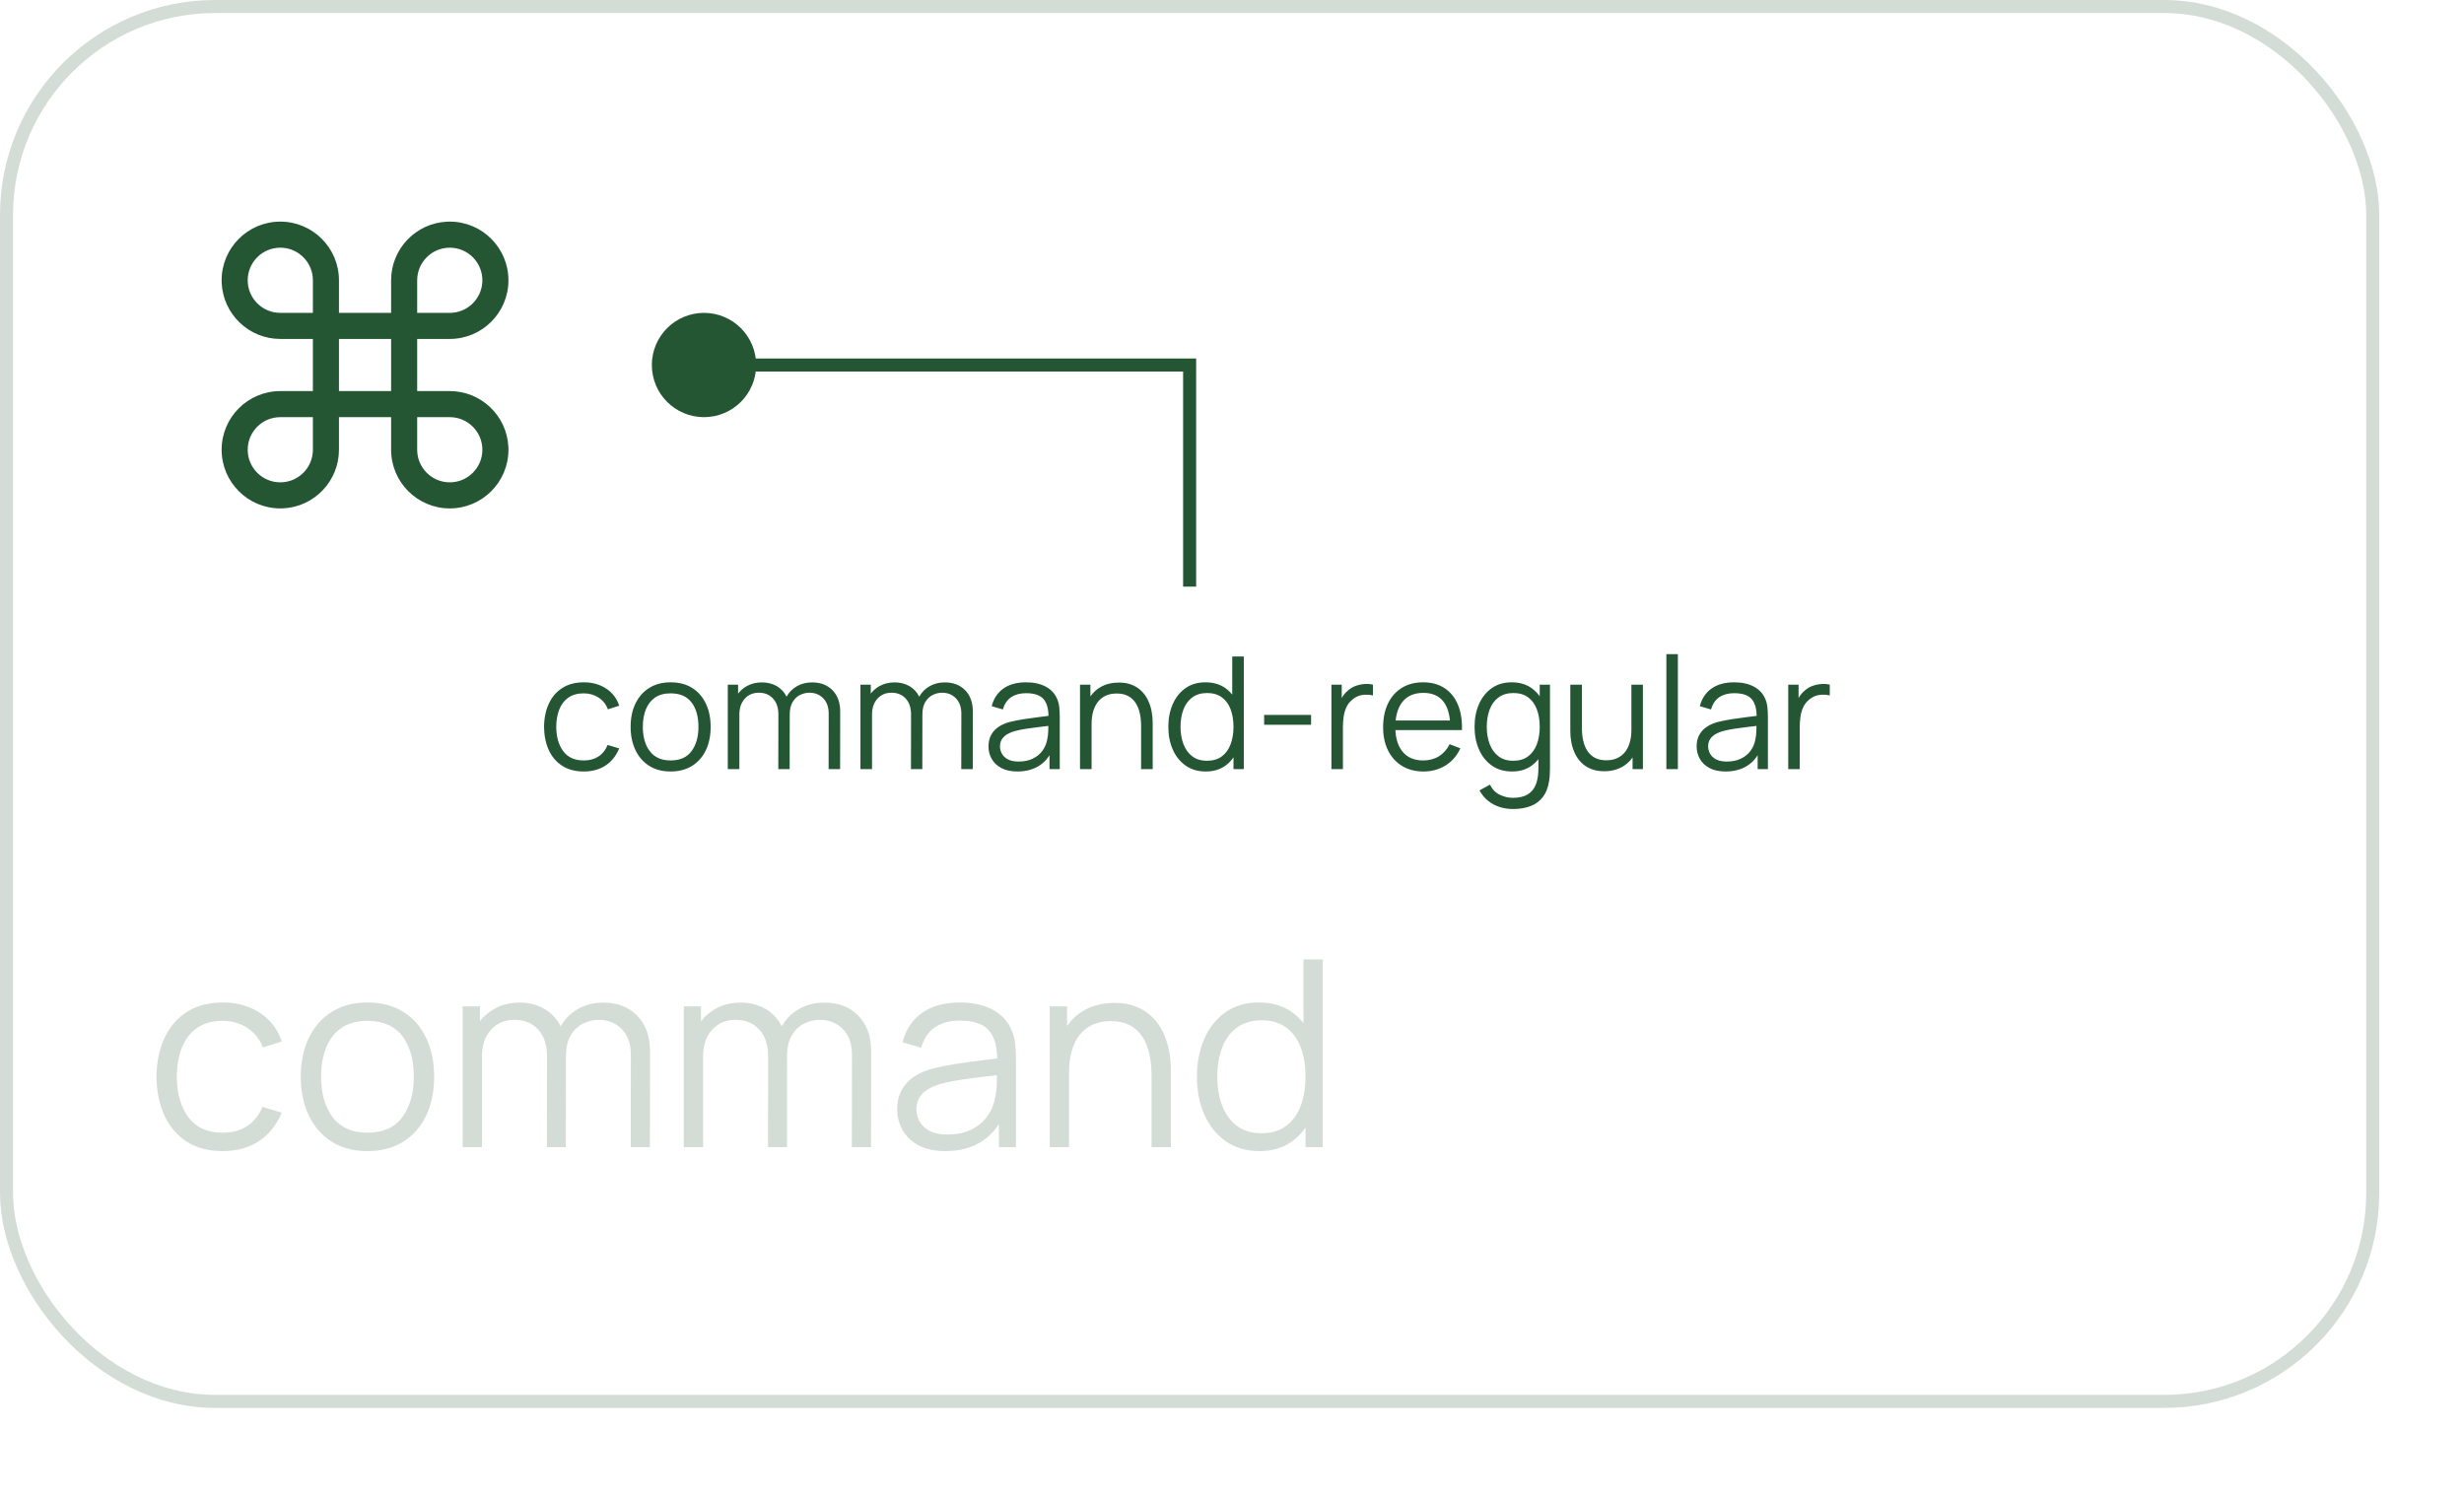 <?xml version="1.0" encoding="UTF-8"?>
<svg width="189px" height="115px" viewBox="0 0 189 115" version="1.1" xmlns="http://www.w3.org/2000/svg" xmlns:xlink="http://www.w3.org/1999/xlink">
    <title>command-key-spec</title>
    <g id="command-key-spec" stroke="none" stroke-width="1" fill="none" fill-rule="evenodd">
        <g id="command-key">
            <rect id="body" stroke-opacity="0.2" stroke="#245633" x="0.5" y="0.5" width="181.5" height="107" rx="16"></rect>
            <path d="M17.08,88.3 C18.153,88.3 19.077,88.048 19.85,87.545 C20.623,87.042 21.21,86.31 21.61,85.35 L21.61,85.35 L20.13,84.91 C19.863,85.557 19.472,86.048 18.955,86.385 C18.438,86.722 17.813,86.89 17.08,86.89 C15.92,86.89 15.047,86.498 14.46,85.715 C13.873,84.932 13.573,83.893 13.56,82.6 C13.567,81.76 13.697,81.017 13.95,80.37 C14.203,79.723 14.59,79.218 15.11,78.855 C15.63,78.492 16.287,78.31 17.08,78.31 C17.787,78.31 18.415,78.488 18.965,78.845 C19.515,79.202 19.917,79.703 20.17,80.35 L20.17,80.35 L21.61,79.89 C21.31,78.963 20.755,78.233 19.945,77.7 C19.135,77.167 18.183,76.9 17.09,76.9 C16.017,76.9 15.103,77.138 14.35,77.615 C13.597,78.092 13.02,78.758 12.62,79.615 C12.22,80.472 12.013,81.467 12,82.6 C12.013,83.713 12.215,84.698 12.605,85.555 C12.995,86.412 13.567,87.083 14.32,87.57 C15.073,88.057 15.993,88.3 17.08,88.3 Z M28.18,88.3 C29.247,88.3 30.163,88.06 30.93,87.58 C31.697,87.1 32.283,86.432 32.69,85.575 C33.097,84.718 33.3,83.723 33.3,82.59 C33.3,81.477 33.098,80.492 32.695,79.635 C32.292,78.778 31.708,78.108 30.945,77.625 C30.182,77.142 29.26,76.9 28.18,76.9 C27.127,76.9 26.218,77.138 25.455,77.615 C24.692,78.092 24.103,78.757 23.69,79.61 C23.277,80.463 23.07,81.457 23.07,82.59 C23.07,83.703 23.273,84.69 23.68,85.55 C24.087,86.41 24.67,87.083 25.43,87.57 C26.19,88.057 27.107,88.3 28.18,88.3 Z M28.18,86.89 C27.013,86.89 26.13,86.498 25.53,85.715 C24.93,84.932 24.63,83.89 24.63,82.59 C24.63,81.75 24.758,81.008 25.015,80.365 C25.272,79.722 25.662,79.218 26.185,78.855 C26.708,78.492 27.373,78.31 28.18,78.31 C29.373,78.31 30.265,78.697 30.855,79.47 C31.445,80.243 31.74,81.283 31.74,82.59 C31.74,83.863 31.447,84.898 30.86,85.695 C30.273,86.492 29.38,86.89 28.18,86.89 Z M36.81,77.2 L35.49,77.2 L35.49,88 L36.97,88 L36.97,81.03 C36.97,80.183 37.2,79.505 37.66,78.995 C38.12,78.485 38.723,78.23 39.47,78.23 C40.217,78.23 40.818,78.478 41.275,78.975 C41.732,79.472 41.96,80.15 41.96,81.01 L41.96,81.01 L41.95,88 L43.4,88 L43.41,81.03 C43.41,80.363 43.535,79.823 43.785,79.41 C44.035,78.997 44.353,78.697 44.74,78.51 C45.127,78.323 45.523,78.23 45.93,78.23 C46.643,78.23 47.232,78.468 47.695,78.945 C48.158,79.422 48.39,80.077 48.39,80.91 L48.39,80.91 L48.38,88 L49.85,88 L49.86,80.63 C49.86,79.49 49.533,78.585 48.88,77.915 C48.227,77.245 47.357,76.91 46.27,76.91 C45.55,76.91 44.905,77.072 44.335,77.395 C43.765,77.718 43.318,78.17 42.995,78.75 L43.003,78.736 L42.95,78.63 C42.682,78.14 42.325,77.752 41.881,77.466 L41.685,77.35 C41.148,77.057 40.537,76.91 39.85,76.91 C39.13,76.91 38.487,77.068 37.92,77.385 C37.495,77.623 37.138,77.926 36.847,78.294 L36.81,78.345 L36.81,77.2 Z M53.77,77.2 L52.45,77.2 L52.45,88 L53.93,88 L53.93,81.03 C53.93,80.183 54.16,79.505 54.62,78.995 C55.08,78.485 55.683,78.23 56.43,78.23 C57.177,78.23 57.778,78.478 58.235,78.975 C58.692,79.472 58.92,80.15 58.92,81.01 L58.92,81.01 L58.91,88 L60.36,88 L60.37,81.03 C60.37,80.363 60.495,79.823 60.745,79.41 C60.995,78.997 61.313,78.697 61.7,78.51 C62.087,78.323 62.483,78.23 62.89,78.23 C63.603,78.23 64.192,78.468 64.655,78.945 C65.118,79.422 65.35,80.077 65.35,80.91 L65.35,80.91 L65.34,88 L66.81,88 L66.82,80.63 C66.82,79.49 66.493,78.585 65.84,77.915 C65.187,77.245 64.317,76.91 63.23,76.91 C62.51,76.91 61.865,77.072 61.295,77.395 C60.725,77.718 60.278,78.17 59.955,78.75 L59.963,78.736 L59.91,78.63 C59.642,78.14 59.285,77.752 58.841,77.466 L58.645,77.35 C58.108,77.057 57.497,76.91 56.81,76.91 C56.09,76.91 55.447,77.068 54.88,77.385 C54.455,77.623 54.097,77.926 53.807,78.294 L53.77,78.345 L53.77,77.2 Z M72.51,88.3 C73.59,88.3 74.517,88.057 75.29,87.57 C75.782,87.26 76.192,86.862 76.519,86.374 L76.62,86.214 L76.62,88 L77.93,88 L77.93,81.29 C77.93,80.89 77.91,80.497 77.87,80.11 C77.83,79.723 77.743,79.373 77.61,79.06 C77.323,78.36 76.835,77.825 76.145,77.455 C75.455,77.085 74.617,76.9 73.63,76.9 C72.437,76.9 71.467,77.167 70.72,77.7 C69.973,78.233 69.477,78.983 69.23,79.95 L69.23,79.95 L70.66,80.37 C70.867,79.65 71.225,79.123 71.735,78.79 C72.245,78.457 72.87,78.29 73.61,78.29 C74.683,78.29 75.437,78.547 75.87,79.06 C76.303,79.573 76.51,80.363 76.49,81.43 L76.49,81.186 L76.396,81.199 C76.179,81.229 75.95,81.259 75.708,81.289 L75.335,81.335 C74.698,81.412 74.048,81.502 73.385,81.605 C72.722,81.708 72.117,81.827 71.57,81.96 C71.03,82.1 70.555,82.303 70.145,82.57 C69.735,82.837 69.412,83.178 69.175,83.595 C68.938,84.012 68.82,84.513 68.82,85.1 C68.82,85.673 68.957,86.203 69.23,86.69 C69.503,87.177 69.915,87.567 70.465,87.86 C71.015,88.153 71.697,88.3 72.51,88.3 Z M72.68,87.03 C72.1,87.03 71.635,86.933 71.285,86.74 C70.935,86.547 70.682,86.303 70.525,86.01 C70.368,85.717 70.29,85.413 70.29,85.1 C70.29,84.713 70.382,84.39 70.565,84.13 C70.748,83.87 70.983,83.662 71.27,83.505 C71.557,83.348 71.853,83.227 72.16,83.14 C72.613,83.02 73.122,82.917 73.685,82.83 C74.248,82.743 74.822,82.667 75.405,82.6 C75.697,82.567 75.978,82.533 76.249,82.5 L76.467,82.473 L76.468,82.499 C76.466,82.603 76.465,82.718 76.463,82.845 L76.46,83.045 C76.453,83.462 76.41,83.843 76.33,84.19 C76.237,84.73 76.033,85.215 75.72,85.645 C75.407,86.075 74.993,86.413 74.48,86.66 C73.967,86.907 73.367,87.03 72.68,87.03 Z M82,88 L82,82.24 C82,81.627 82.07,81.08 82.21,80.6 C82.35,80.12 82.555,79.712 82.825,79.375 C83.095,79.038 83.428,78.78 83.825,78.6 C84.222,78.42 84.68,78.33 85.2,78.33 C85.767,78.33 86.248,78.433 86.645,78.64 C87.042,78.847 87.365,79.138 87.615,79.515 C87.865,79.892 88.047,80.332 88.16,80.835 C88.273,81.338 88.33,81.89 88.33,82.49 L88.33,82.49 L88.33,88 L89.81,88 L89.81,82.06 C89.81,81.573 89.763,81.085 89.67,80.595 C89.577,80.105 89.427,79.642 89.22,79.205 C89.013,78.768 88.742,78.38 88.405,78.04 C88.068,77.7 87.658,77.43 87.175,77.23 C86.692,77.03 86.127,76.93 85.48,76.93 C84.6,76.93 83.82,77.123 83.14,77.51 C82.687,77.768 82.299,78.107 81.976,78.528 L81.85,78.702 L81.85,77.2 L80.52,77.2 L80.52,88 L82,88 Z M96.6,88.3 C97.593,88.3 98.433,88.048 99.12,87.545 C99.501,87.265 99.832,86.93 100.11,86.539 L100.14,86.495 L100.14,88 L101.46,88 L101.46,73.6 L99.98,73.6 L99.98,78.478 L99.925,78.405 C99.743,78.187 99.544,77.989 99.325,77.811 L99.1,77.64 C98.407,77.147 97.553,76.9 96.54,76.9 C95.553,76.9 94.707,77.15 94,77.65 C93.293,78.15 92.752,78.83 92.375,79.69 C91.998,80.55 91.81,81.517 91.81,82.59 C91.81,83.67 92,84.64 92.38,85.5 C92.76,86.36 93.307,87.042 94.02,87.545 C94.733,88.048 95.593,88.3 96.6,88.3 Z M96.75,86.93 C95.997,86.93 95.37,86.74 94.87,86.36 C94.37,85.98 93.995,85.462 93.745,84.805 C93.495,84.148 93.37,83.41 93.37,82.59 C93.37,81.777 93.492,81.043 93.735,80.39 C93.978,79.737 94.353,79.22 94.86,78.84 C95.367,78.46 96.007,78.27 96.78,78.27 C97.533,78.27 98.158,78.453 98.655,78.82 C99.152,79.187 99.523,79.695 99.77,80.345 C100.017,80.995 100.14,81.743 100.14,82.59 C100.14,83.423 100.017,84.168 99.77,84.825 C99.523,85.482 99.15,85.997 98.65,86.37 C98.15,86.743 97.517,86.93 96.75,86.93 Z" id="command" fill-opacity="0.2" fill="#245633"></path>
            <g id="icon" transform="translate(12, 12)" fill="#245633">
                <path d="M22.5,5 C24.984,5 27,7.016 27,9.5 C27,11.984 24.984,14 22.5,14 L22.5,14 L20,14 L20,18 L22.5,18 C24.913,18 26.884,19.902 26.995,22.288 L27,22.5 C27,24.984 24.984,27 22.5,27 C20.016,27 18,24.984 18,22.5 L18,22.5 L18,20 L14,20 L14,22.5 C14,24.913 12.098,26.884 9.712,26.995 L9.5,27 C7.016,27 5,24.984 5,22.5 C5,20.016 7.016,18 9.5,18 L9.5,18 L12,18 L12,14 L9.5,14 C7.087,14 5.116,12.098 5.005,9.712 L5,9.5 C5,7.016 7.016,5 9.5,5 C11.984,5 14,7.016 14,9.5 L14,9.5 L14,12 L18,12 L18,9.5 C18,7.087 19.902,5.116 22.288,5.005 Z M22.5,20 L20,20 L20,22.5 C20,23.88 21.12,25 22.5,25 C23.88,25 25,23.88 25,22.5 C25,21.12 23.88,20 22.5,20 L22.5,20 Z M12,20 L9.5,20 C8.12,20 7,21.12 7,22.5 C7,23.88 8.12,25 9.5,25 C10.88,25 12,23.88 12,22.5 L12,22.5 L12,20 Z M18,14 L14,14 L14,18 L18,18 L18,14 Z M22.5,7 C21.12,7 20,8.12 20,9.5 L20,9.5 L20,12 L22.5,12 C23.825,12 24.91,10.968 24.995,9.664 L24.995,9.664 L25,9.5 C25,8.12 23.88,7 22.5,7 Z M9.5,7 C8.12,7 7,8.12 7,9.5 C7,10.88 8.12,12 9.5,12 L9.5,12 L12,12 L12,9.5 C12,8.175 10.968,7.09 9.664,7.005 L9.664,7.005 Z" id="command-key"></path>
            </g>
            <g id="Group-Copy-6" transform="translate(41, 23.5)">
                <circle id="Oval-Copy-16" fill="#245633" cx="13" cy="4.5" r="4"></circle>
                <path d="M3.778,35.68 C4.422,35.68 4.976,35.529 5.44,35.227 C5.904,34.925 6.256,34.486 6.496,33.91 L6.496,33.91 L5.608,33.646 C5.448,34.034 5.213,34.329 4.903,34.531 C4.593,34.733 4.218,34.834 3.778,34.834 C3.082,34.834 2.558,34.599 2.206,34.129 C1.854,33.659 1.674,33.036 1.666,32.26 C1.67,31.756 1.748,31.31 1.9,30.922 C2.052,30.534 2.284,30.231 2.596,30.013 C2.908,29.795 3.302,29.686 3.778,29.686 C4.202,29.686 4.579,29.793 4.909,30.007 C5.239,30.221 5.48,30.522 5.632,30.91 L5.632,30.91 L6.496,30.634 C6.316,30.078 5.983,29.64 5.497,29.32 C5.011,29 4.44,28.84 3.784,28.84 C3.14,28.84 2.592,28.983 2.14,29.269 C1.688,29.555 1.342,29.955 1.102,30.469 C0.862,30.983 0.738,31.58 0.73,32.26 C0.738,32.928 0.859,33.519 1.093,34.033 C1.327,34.547 1.67,34.95 2.122,35.242 C2.574,35.534 3.126,35.68 3.778,35.68 Z M10.438,35.68 C11.078,35.68 11.628,35.536 12.088,35.248 C12.548,34.96 12.9,34.559 13.144,34.045 C13.388,33.531 13.51,32.934 13.51,32.254 C13.51,31.586 13.389,30.995 13.147,30.481 C12.905,29.967 12.555,29.565 12.097,29.275 C11.639,28.985 11.086,28.84 10.438,28.84 C9.806,28.84 9.261,28.983 8.803,29.269 C8.345,29.555 7.992,29.954 7.744,30.466 C7.496,30.978 7.372,31.574 7.372,32.254 C7.372,32.922 7.494,33.514 7.738,34.03 C7.982,34.546 8.332,34.95 8.788,35.242 C9.244,35.534 9.794,35.68 10.438,35.68 Z M10.438,34.834 C9.738,34.834 9.208,34.599 8.848,34.129 C8.488,33.659 8.308,33.034 8.308,32.254 C8.308,31.75 8.385,31.305 8.539,30.919 C8.693,30.533 8.927,30.231 9.241,30.013 C9.555,29.795 9.954,29.686 10.438,29.686 C11.154,29.686 11.689,29.918 12.043,30.382 C12.397,30.846 12.574,31.47 12.574,32.254 C12.574,33.018 12.398,33.639 12.046,34.117 C11.694,34.595 11.158,34.834 10.438,34.834 Z M15.712,35.5 L15.712,31.318 C15.712,30.81 15.85,30.403 16.126,30.097 C16.402,29.791 16.764,29.638 17.212,29.638 C17.66,29.638 18.021,29.787 18.295,30.085 C18.569,30.383 18.706,30.79 18.706,31.306 L18.706,31.306 L18.7,35.5 L19.57,35.5 L19.576,31.318 C19.576,30.918 19.651,30.594 19.801,30.346 C19.951,30.098 20.142,29.918 20.374,29.806 C20.606,29.694 20.844,29.638 21.088,29.638 C21.516,29.638 21.869,29.781 22.147,30.067 C22.425,30.353 22.564,30.746 22.564,31.246 L22.564,31.246 L22.558,35.5 L23.44,35.5 L23.446,31.078 C23.446,30.394 23.25,29.851 22.858,29.449 C22.466,29.047 21.944,28.846 21.292,28.846 C20.86,28.846 20.473,28.943 20.131,29.137 C19.789,29.331 19.521,29.602 19.327,29.95 L19.332,29.943 L19.3,29.878 C19.147,29.598 18.945,29.374 18.696,29.205 L18.541,29.11 C18.219,28.934 17.852,28.846 17.44,28.846 C17.008,28.846 16.622,28.941 16.282,29.131 C16.055,29.258 15.861,29.415 15.698,29.604 L15.616,29.709 L15.616,29.02 L14.824,29.02 L14.824,35.5 L15.712,35.5 Z M25.888,35.5 L25.888,31.318 C25.888,30.81 26.026,30.403 26.302,30.097 C26.578,29.791 26.94,29.638 27.388,29.638 C27.836,29.638 28.197,29.787 28.471,30.085 C28.745,30.383 28.882,30.79 28.882,31.306 L28.882,31.306 L28.876,35.5 L29.746,35.5 L29.752,31.318 C29.752,30.918 29.827,30.594 29.977,30.346 C30.127,30.098 30.318,29.918 30.55,29.806 C30.782,29.694 31.02,29.638 31.264,29.638 C31.692,29.638 32.045,29.781 32.323,30.067 C32.601,30.353 32.74,30.746 32.74,31.246 L32.74,31.246 L32.734,35.5 L33.616,35.5 L33.622,31.078 C33.622,30.394 33.426,29.851 33.034,29.449 C32.642,29.047 32.12,28.846 31.468,28.846 C31.036,28.846 30.649,28.943 30.307,29.137 C29.965,29.331 29.697,29.602 29.503,29.95 L29.508,29.943 L29.476,29.878 C29.323,29.598 29.121,29.374 28.872,29.205 L28.717,29.11 C28.395,28.934 28.028,28.846 27.616,28.846 C27.184,28.846 26.798,28.941 26.458,29.131 C26.231,29.258 26.037,29.415 25.874,29.604 L25.792,29.709 L25.792,29.02 L25,29.02 L25,35.5 L25.888,35.5 Z M37.036,35.68 C37.684,35.68 38.24,35.534 38.704,35.242 C38.994,35.059 39.236,34.825 39.431,34.54 L39.501,34.428 L39.502,35.5 L40.288,35.5 L40.288,31.474 C40.288,31.234 40.276,30.998 40.252,30.766 C40.228,30.534 40.176,30.324 40.096,30.136 C39.924,29.716 39.631,29.395 39.217,29.173 C38.803,28.951 38.3,28.84 37.708,28.84 C36.992,28.84 36.41,29 35.962,29.32 C35.514,29.64 35.216,30.09 35.068,30.67 L35.068,30.67 L35.926,30.922 C36.05,30.49 36.265,30.174 36.571,29.974 C36.877,29.774 37.252,29.674 37.696,29.674 C38.34,29.674 38.792,29.828 39.052,30.136 C39.312,30.444 39.436,30.918 39.424,31.558 L39.423,31.412 L39.269,31.433 C39.185,31.444 39.098,31.455 39.009,31.467 L38.731,31.501 C38.349,31.547 37.959,31.601 37.561,31.663 C37.163,31.725 36.8,31.796 36.472,31.876 C36.148,31.96 35.863,32.082 35.617,32.242 C35.371,32.402 35.177,32.607 35.035,32.857 C34.893,33.107 34.822,33.408 34.822,33.76 C34.822,34.104 34.904,34.422 35.068,34.714 C35.232,35.006 35.479,35.24 35.809,35.416 C36.139,35.592 36.548,35.68 37.036,35.68 Z M37.138,34.918 C36.79,34.918 36.511,34.86 36.301,34.744 C36.091,34.628 35.939,34.482 35.845,34.306 C35.751,34.13 35.704,33.948 35.704,33.76 C35.704,33.528 35.759,33.334 35.869,33.178 C35.979,33.022 36.12,32.897 36.292,32.803 C36.464,32.709 36.642,32.636 36.826,32.584 C37.098,32.512 37.403,32.45 37.741,32.398 C38.079,32.346 38.423,32.3 38.773,32.26 C38.89,32.247 39.004,32.233 39.115,32.22 L39.41,32.184 L39.41,32.257 C39.409,32.297 39.409,32.34 39.408,32.385 L39.406,32.527 C39.402,32.777 39.376,33.006 39.328,33.214 C39.272,33.538 39.15,33.829 38.962,34.087 C38.774,34.345 38.526,34.548 38.218,34.696 C37.91,34.844 37.55,34.918 37.138,34.918 Z M42.73,35.5 L42.73,32.044 C42.73,31.676 42.772,31.348 42.856,31.06 C42.94,30.772 43.063,30.527 43.225,30.325 C43.387,30.123 43.587,29.968 43.825,29.86 C44.063,29.752 44.338,29.698 44.65,29.698 C44.99,29.698 45.279,29.76 45.517,29.884 C45.755,30.008 45.949,30.183 46.099,30.409 C46.249,30.635 46.358,30.899 46.426,31.201 C46.494,31.503 46.528,31.834 46.528,32.194 L46.528,32.194 L46.528,35.5 L47.416,35.5 L47.416,31.936 C47.416,31.644 47.388,31.351 47.332,31.057 C47.276,30.763 47.186,30.485 47.062,30.223 C46.938,29.961 46.775,29.728 46.573,29.524 C46.371,29.32 46.125,29.158 45.835,29.038 C45.545,28.918 45.206,28.858 44.818,28.858 C44.29,28.858 43.822,28.974 43.414,29.206 C43.123,29.372 42.876,29.594 42.674,29.872 L42.639,29.924 L42.64,29.02 L41.842,29.02 L41.842,35.5 L42.73,35.5 Z M51.49,35.68 C52.086,35.68 52.59,35.529 53.002,35.227 C53.237,35.054 53.44,34.847 53.61,34.603 L53.614,34.598 L53.614,35.5 L54.406,35.5 L54.406,26.86 L53.518,26.86 L53.517,29.787 L53.469,29.725 C53.375,29.613 53.273,29.511 53.162,29.418 L52.99,29.284 C52.574,28.988 52.062,28.84 51.454,28.84 C50.862,28.84 50.354,28.99 49.93,29.29 C49.506,29.59 49.181,29.998 48.955,30.514 C48.729,31.03 48.616,31.61 48.616,32.254 C48.616,32.902 48.73,33.484 48.958,34 C49.186,34.516 49.514,34.925 49.942,35.227 C50.37,35.529 50.886,35.68 51.49,35.68 Z M51.58,34.858 C51.128,34.858 50.752,34.744 50.452,34.516 C50.152,34.288 49.927,33.977 49.777,33.583 C49.627,33.189 49.552,32.746 49.552,32.254 C49.552,31.766 49.625,31.326 49.771,30.934 C49.917,30.542 50.142,30.232 50.446,30.004 C50.75,29.776 51.134,29.662 51.598,29.662 C52.05,29.662 52.425,29.772 52.723,29.992 C53.021,30.212 53.244,30.517 53.392,30.907 C53.54,31.297 53.614,31.746 53.614,32.254 C53.614,32.754 53.54,33.201 53.392,33.595 C53.244,33.989 53.02,34.298 52.72,34.522 C52.42,34.746 52.04,34.858 51.58,34.858 Z M59.566,32.098 L59.566,31.342 L55.966,31.342 L55.966,32.098 L59.566,32.098 Z M62.008,35.5 L62.008,32.266 C62.008,32.01 62.026,31.751 62.062,31.489 C62.098,31.227 62.17,30.979 62.278,30.745 C62.386,30.511 62.548,30.31 62.764,30.142 C63,29.95 63.258,29.838 63.538,29.806 C63.818,29.774 64.076,29.788 64.312,29.848 L64.312,29.848 L64.312,29.02 C64.124,28.972 63.916,28.955 63.688,28.969 C63.46,28.983 63.234,29.029 63.01,29.107 C62.786,29.185 62.59,29.298 62.422,29.446 C62.286,29.55 62.16,29.683 62.044,29.845 C62.005,29.899 61.969,29.955 61.935,30.012 L61.917,30.046 L61.918,29.02 L61.126,29.02 L61.126,35.5 L62.008,35.5 Z M71.14,32.506 C71.16,31.746 71.054,31.092 70.822,30.544 C70.59,29.996 70.248,29.575 69.796,29.281 C69.344,28.987 68.798,28.84 68.158,28.84 C67.534,28.84 66.993,28.98 66.535,29.26 C66.077,29.54 65.722,29.938 65.47,30.454 C65.218,30.97 65.092,31.582 65.092,32.29 C65.092,32.974 65.22,33.57 65.476,34.078 C65.732,34.586 66.091,34.98 66.553,35.26 C67.015,35.54 67.562,35.68 68.194,35.68 C68.822,35.68 69.385,35.525 69.883,35.215 C70.381,34.905 70.758,34.468 71.014,33.904 L71.014,33.904 L70.192,33.586 C69.992,33.99 69.719,34.299 69.373,34.513 C69.027,34.727 68.622,34.834 68.158,34.834 C67.478,34.834 66.953,34.609 66.583,34.159 C66.287,33.799 66.109,33.322 66.05,32.728 L66.033,32.506 L70.666,32.506 L71.14,32.506 Z M70.215,31.768 L66.052,31.768 L66.078,31.559 C66.145,31.127 66.278,30.764 66.478,30.469 L66.583,30.328 C66.953,29.876 67.486,29.65 68.182,29.65 C68.846,29.65 69.351,29.864 69.697,30.292 C69.974,30.634 70.145,31.109 70.211,31.715 L70.215,31.768 Z M75.04,38.56 C75.568,38.56 76.025,38.484 76.411,38.332 C76.797,38.18 77.109,37.948 77.347,37.636 C77.585,37.324 77.742,36.926 77.818,36.442 C77.846,36.278 77.865,36.111 77.875,35.941 C77.885,35.771 77.89,35.594 77.89,35.41 L77.89,35.41 L77.89,29.02 L77.104,29.02 L77.103,29.913 L77.094,29.898 C76.965,29.718 76.818,29.558 76.652,29.418 L76.48,29.284 C76.064,28.988 75.552,28.84 74.944,28.84 C74.352,28.84 73.844,28.99 73.42,29.29 C72.996,29.59 72.671,29.998 72.445,30.514 C72.219,31.03 72.106,31.61 72.106,32.254 C72.106,32.902 72.22,33.484 72.448,34 C72.676,34.516 73.004,34.925 73.432,35.227 C73.86,35.529 74.376,35.68 74.98,35.68 C75.576,35.68 76.08,35.529 76.492,35.227 C76.669,35.098 76.827,34.948 76.967,34.779 L77.002,34.733 L77.002,35.398 C77.005,35.821 76.961,36.186 76.87,36.493 L76.81,36.67 C76.678,37.01 76.467,37.267 76.177,37.441 C75.887,37.615 75.508,37.702 75.04,37.702 C74.7,37.702 74.367,37.623 74.041,37.465 C73.715,37.307 73.462,37.048 73.282,36.688 L73.282,36.688 L72.484,37.132 C72.668,37.468 72.896,37.741 73.168,37.951 C73.44,38.161 73.737,38.315 74.059,38.413 C74.381,38.511 74.708,38.56 75.04,38.56 Z M75.07,34.858 C74.618,34.858 74.242,34.744 73.942,34.516 C73.642,34.288 73.417,33.977 73.267,33.583 C73.117,33.189 73.042,32.746 73.042,32.254 C73.042,31.766 73.115,31.326 73.261,30.934 C73.407,30.542 73.632,30.232 73.936,30.004 C74.24,29.776 74.624,29.662 75.088,29.662 C75.54,29.662 75.915,29.772 76.213,29.992 C76.511,30.212 76.734,30.517 76.882,30.907 C77.03,31.297 77.104,31.746 77.104,32.254 C77.104,32.754 77.03,33.201 76.882,33.595 C76.734,33.989 76.51,34.298 76.21,34.522 C75.91,34.746 75.53,34.858 75.07,34.858 Z M82.048,35.662 C82.576,35.662 83.044,35.546 83.452,35.314 C83.743,35.148 83.99,34.926 84.192,34.648 L84.225,34.598 L84.226,35.5 L85.018,35.5 L85.018,29.02 L84.136,29.02 L84.136,32.476 C84.136,32.84 84.094,33.167 84.01,33.457 C83.926,33.747 83.803,33.993 83.641,34.195 C83.479,34.397 83.279,34.552 83.041,34.66 C82.803,34.768 82.528,34.822 82.216,34.822 C81.876,34.822 81.587,34.76 81.349,34.636 C81.111,34.512 80.917,34.337 80.767,34.111 C80.617,33.885 80.508,33.62 80.44,33.316 C80.372,33.012 80.338,32.682 80.338,32.326 L80.338,32.326 L80.338,29.02 L79.45,29.02 L79.45,32.584 C79.45,32.876 79.478,33.169 79.534,33.463 C79.59,33.757 79.68,34.035 79.804,34.297 C79.928,34.559 80.091,34.792 80.293,34.996 C80.495,35.2 80.741,35.362 81.031,35.482 C81.321,35.602 81.66,35.662 82.048,35.662 Z M87.7,35.5 L87.7,26.68 L86.818,26.68 L86.818,35.5 L87.7,35.5 Z M91.354,35.68 C92.002,35.68 92.558,35.534 93.022,35.242 C93.312,35.059 93.554,34.825 93.749,34.54 L93.82,34.427 L93.82,35.5 L94.606,35.5 L94.606,31.474 C94.606,31.234 94.594,30.998 94.57,30.766 C94.546,30.534 94.494,30.324 94.414,30.136 C94.242,29.716 93.949,29.395 93.535,29.173 C93.121,28.951 92.618,28.84 92.026,28.84 C91.31,28.84 90.728,29 90.28,29.32 C89.832,29.64 89.534,30.09 89.386,30.67 L89.386,30.67 L90.244,30.922 C90.368,30.49 90.583,30.174 90.889,29.974 C91.195,29.774 91.57,29.674 92.014,29.674 C92.658,29.674 93.11,29.828 93.37,30.136 C93.63,30.444 93.754,30.918 93.742,31.558 L93.74,31.412 L93.587,31.433 C93.503,31.444 93.416,31.455 93.327,31.467 L93.049,31.501 C92.667,31.547 92.277,31.601 91.879,31.663 C91.481,31.725 91.118,31.796 90.79,31.876 C90.466,31.96 90.181,32.082 89.935,32.242 C89.689,32.402 89.495,32.607 89.353,32.857 C89.211,33.107 89.14,33.408 89.14,33.76 C89.14,34.104 89.222,34.422 89.386,34.714 C89.55,35.006 89.797,35.24 90.127,35.416 C90.457,35.592 90.866,35.68 91.354,35.68 Z M91.456,34.918 C91.108,34.918 90.829,34.86 90.619,34.744 C90.409,34.628 90.257,34.482 90.163,34.306 C90.069,34.13 90.022,33.948 90.022,33.76 C90.022,33.528 90.077,33.334 90.187,33.178 C90.297,33.022 90.438,32.897 90.61,32.803 C90.782,32.709 90.96,32.636 91.144,32.584 C91.416,32.512 91.721,32.45 92.059,32.398 C92.397,32.346 92.741,32.3 93.091,32.26 C93.208,32.247 93.322,32.233 93.433,32.22 L93.728,32.184 L93.728,32.257 C93.727,32.297 93.727,32.34 93.726,32.385 L93.724,32.527 C93.72,32.777 93.694,33.006 93.646,33.214 C93.59,33.538 93.468,33.829 93.28,34.087 C93.092,34.345 92.844,34.548 92.536,34.696 C92.228,34.844 91.868,34.918 91.456,34.918 Z M97.048,35.5 L97.048,32.266 C97.048,32.01 97.066,31.751 97.102,31.489 C97.138,31.227 97.21,30.979 97.318,30.745 C97.426,30.511 97.588,30.31 97.804,30.142 C98.04,29.95 98.298,29.838 98.578,29.806 C98.858,29.774 99.116,29.788 99.352,29.848 L99.352,29.848 L99.352,29.02 C99.164,28.972 98.956,28.955 98.728,28.969 C98.5,28.983 98.274,29.029 98.05,29.107 C97.826,29.185 97.63,29.298 97.462,29.446 C97.326,29.55 97.2,29.683 97.084,29.845 C97.045,29.899 97.009,29.955 96.975,30.012 L96.958,30.044 L96.958,29.02 L96.166,29.02 L96.166,35.5 L97.048,35.5 Z" id="command-regular" fill="#245633" fill-rule="nonzero"></path>
                <polyline id="Path-3-Copy-4" stroke="#245633" points="13 4.5 50.25 4.5 50.25 21.5"></polyline>
            </g>
        </g>
    </g>
</svg>